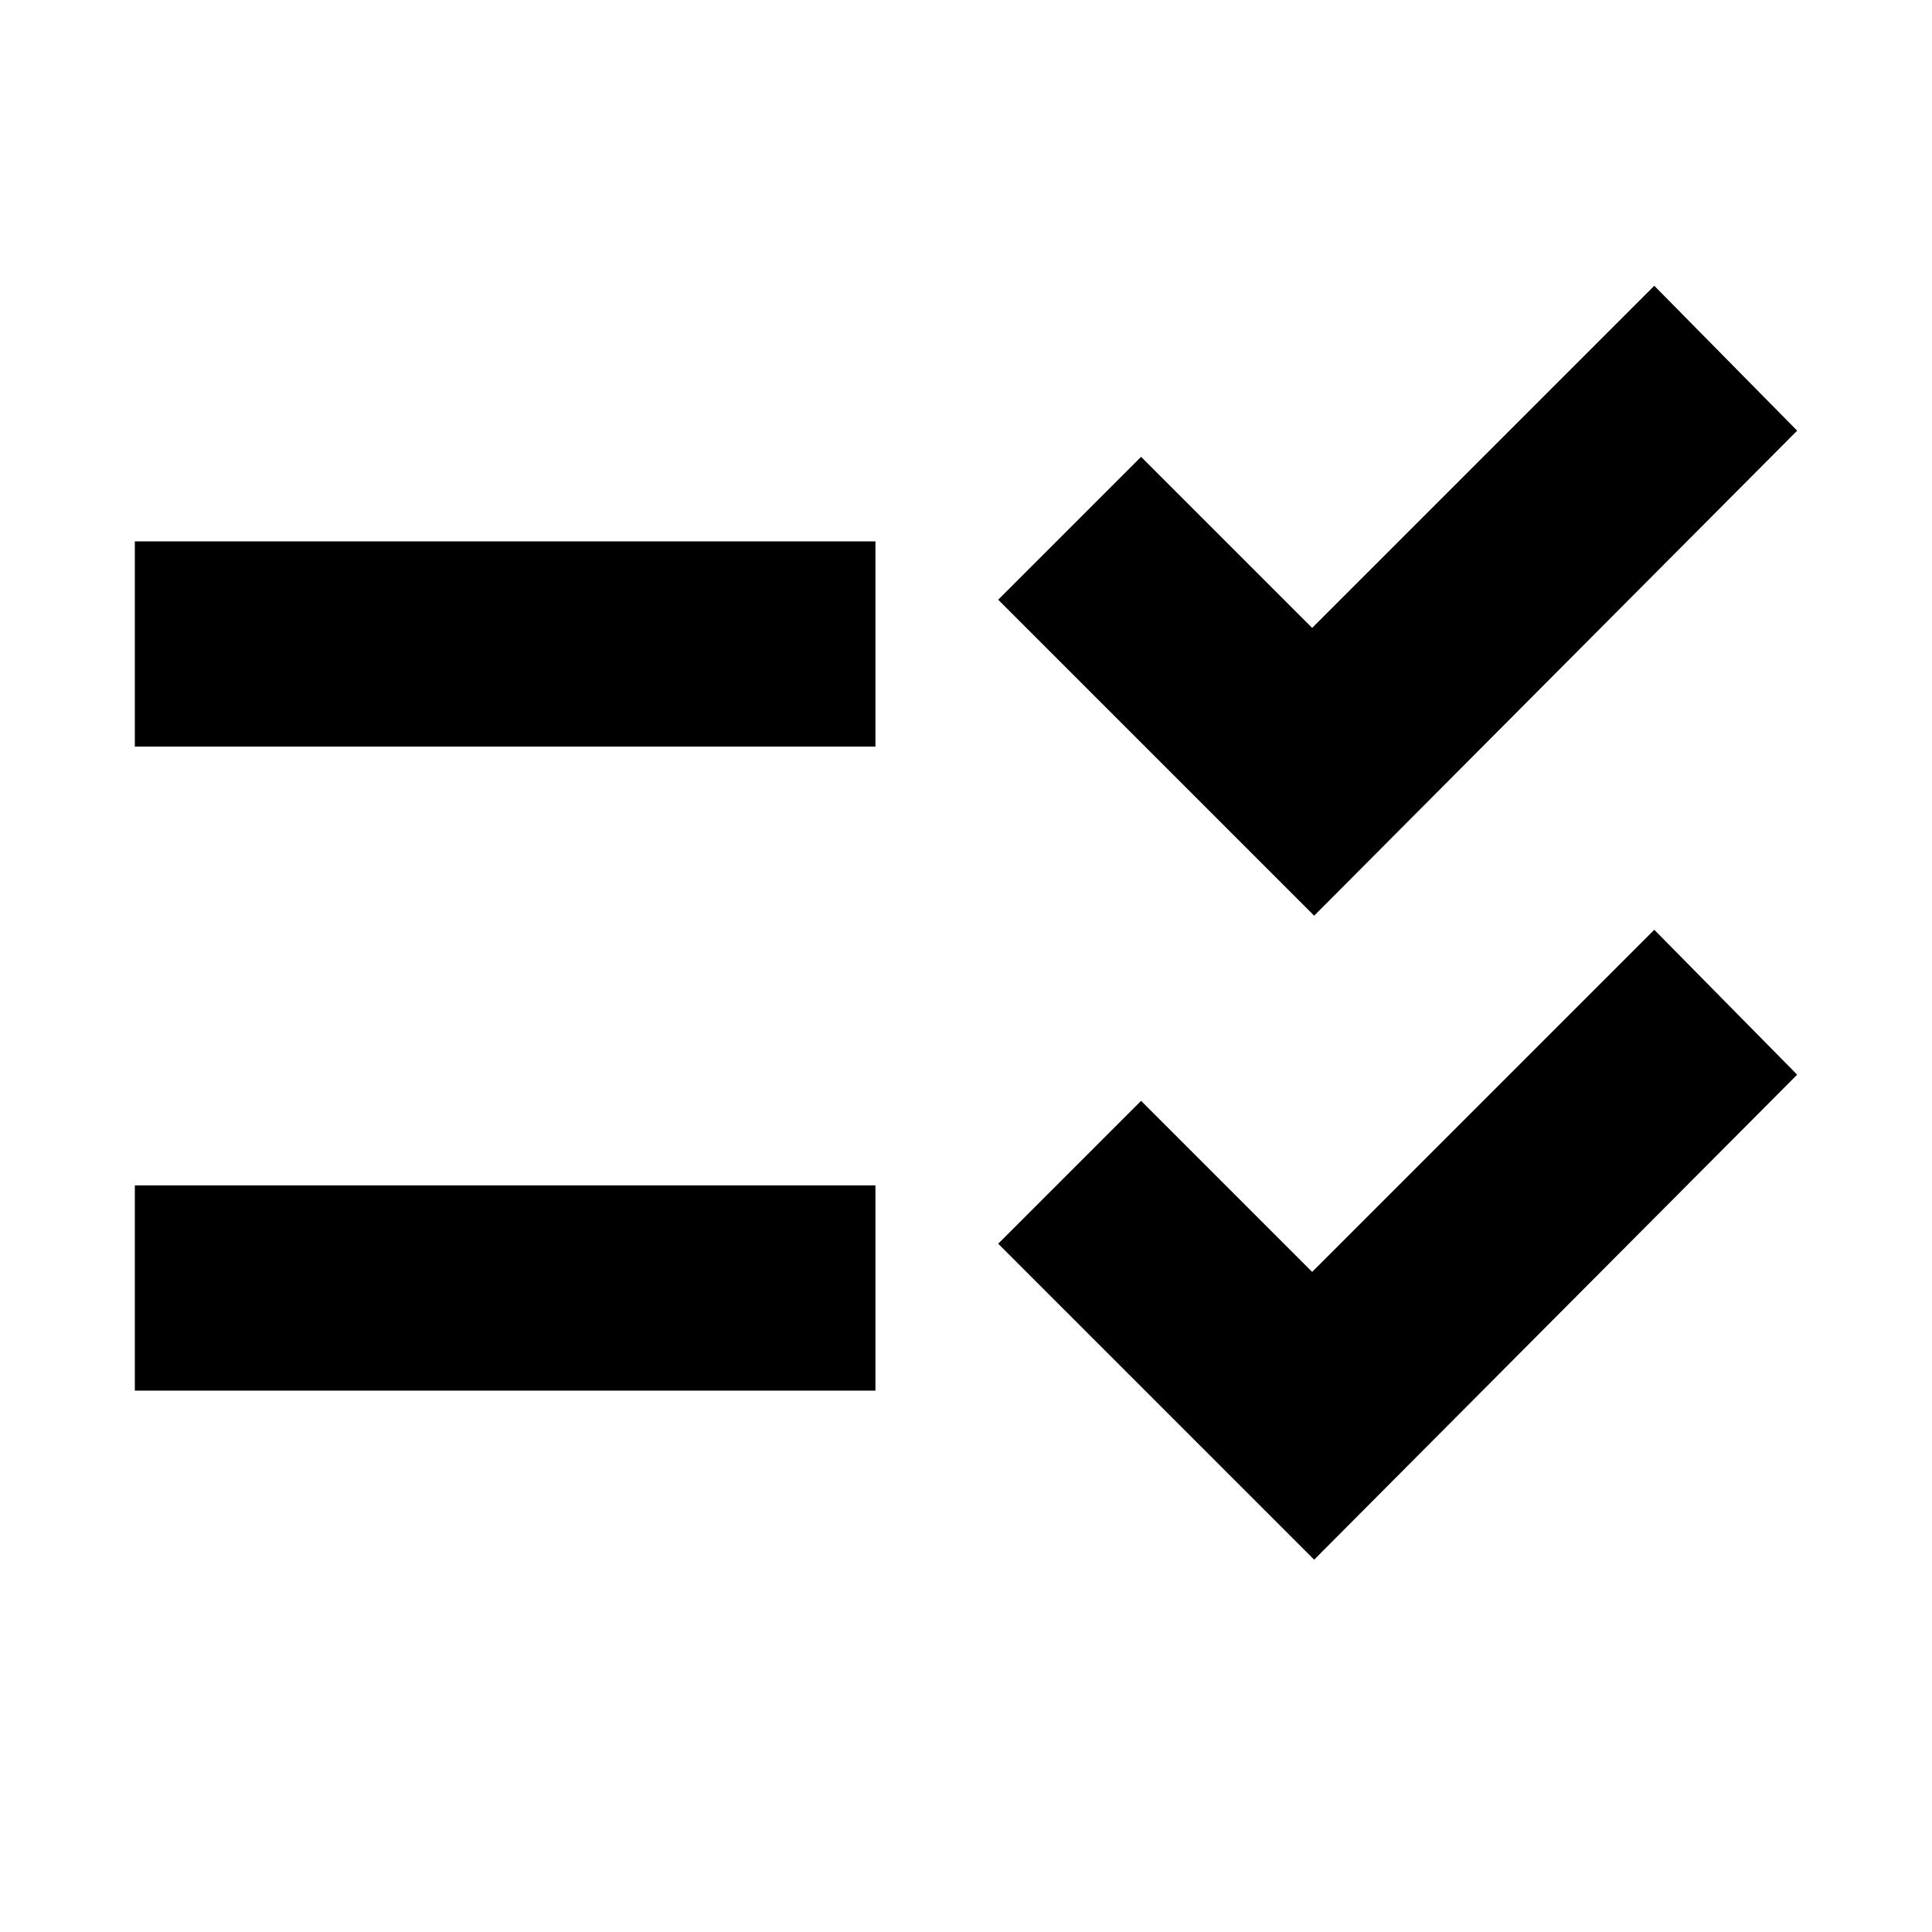 <svg xmlns="http://www.w3.org/2000/svg" height="24" width="24"><path d="M1.675 17.275v-2.55h9.2v2.55Zm0-8v-2.55h9.2v2.55Zm14.65 10.1L12.4 15.45l1.775-1.775L16.3 15.8l4.25-4.25 1.775 1.8Zm0-8L12.4 7.45l1.775-1.775L16.3 7.8l4.25-4.25 1.775 1.8Z"/></svg>